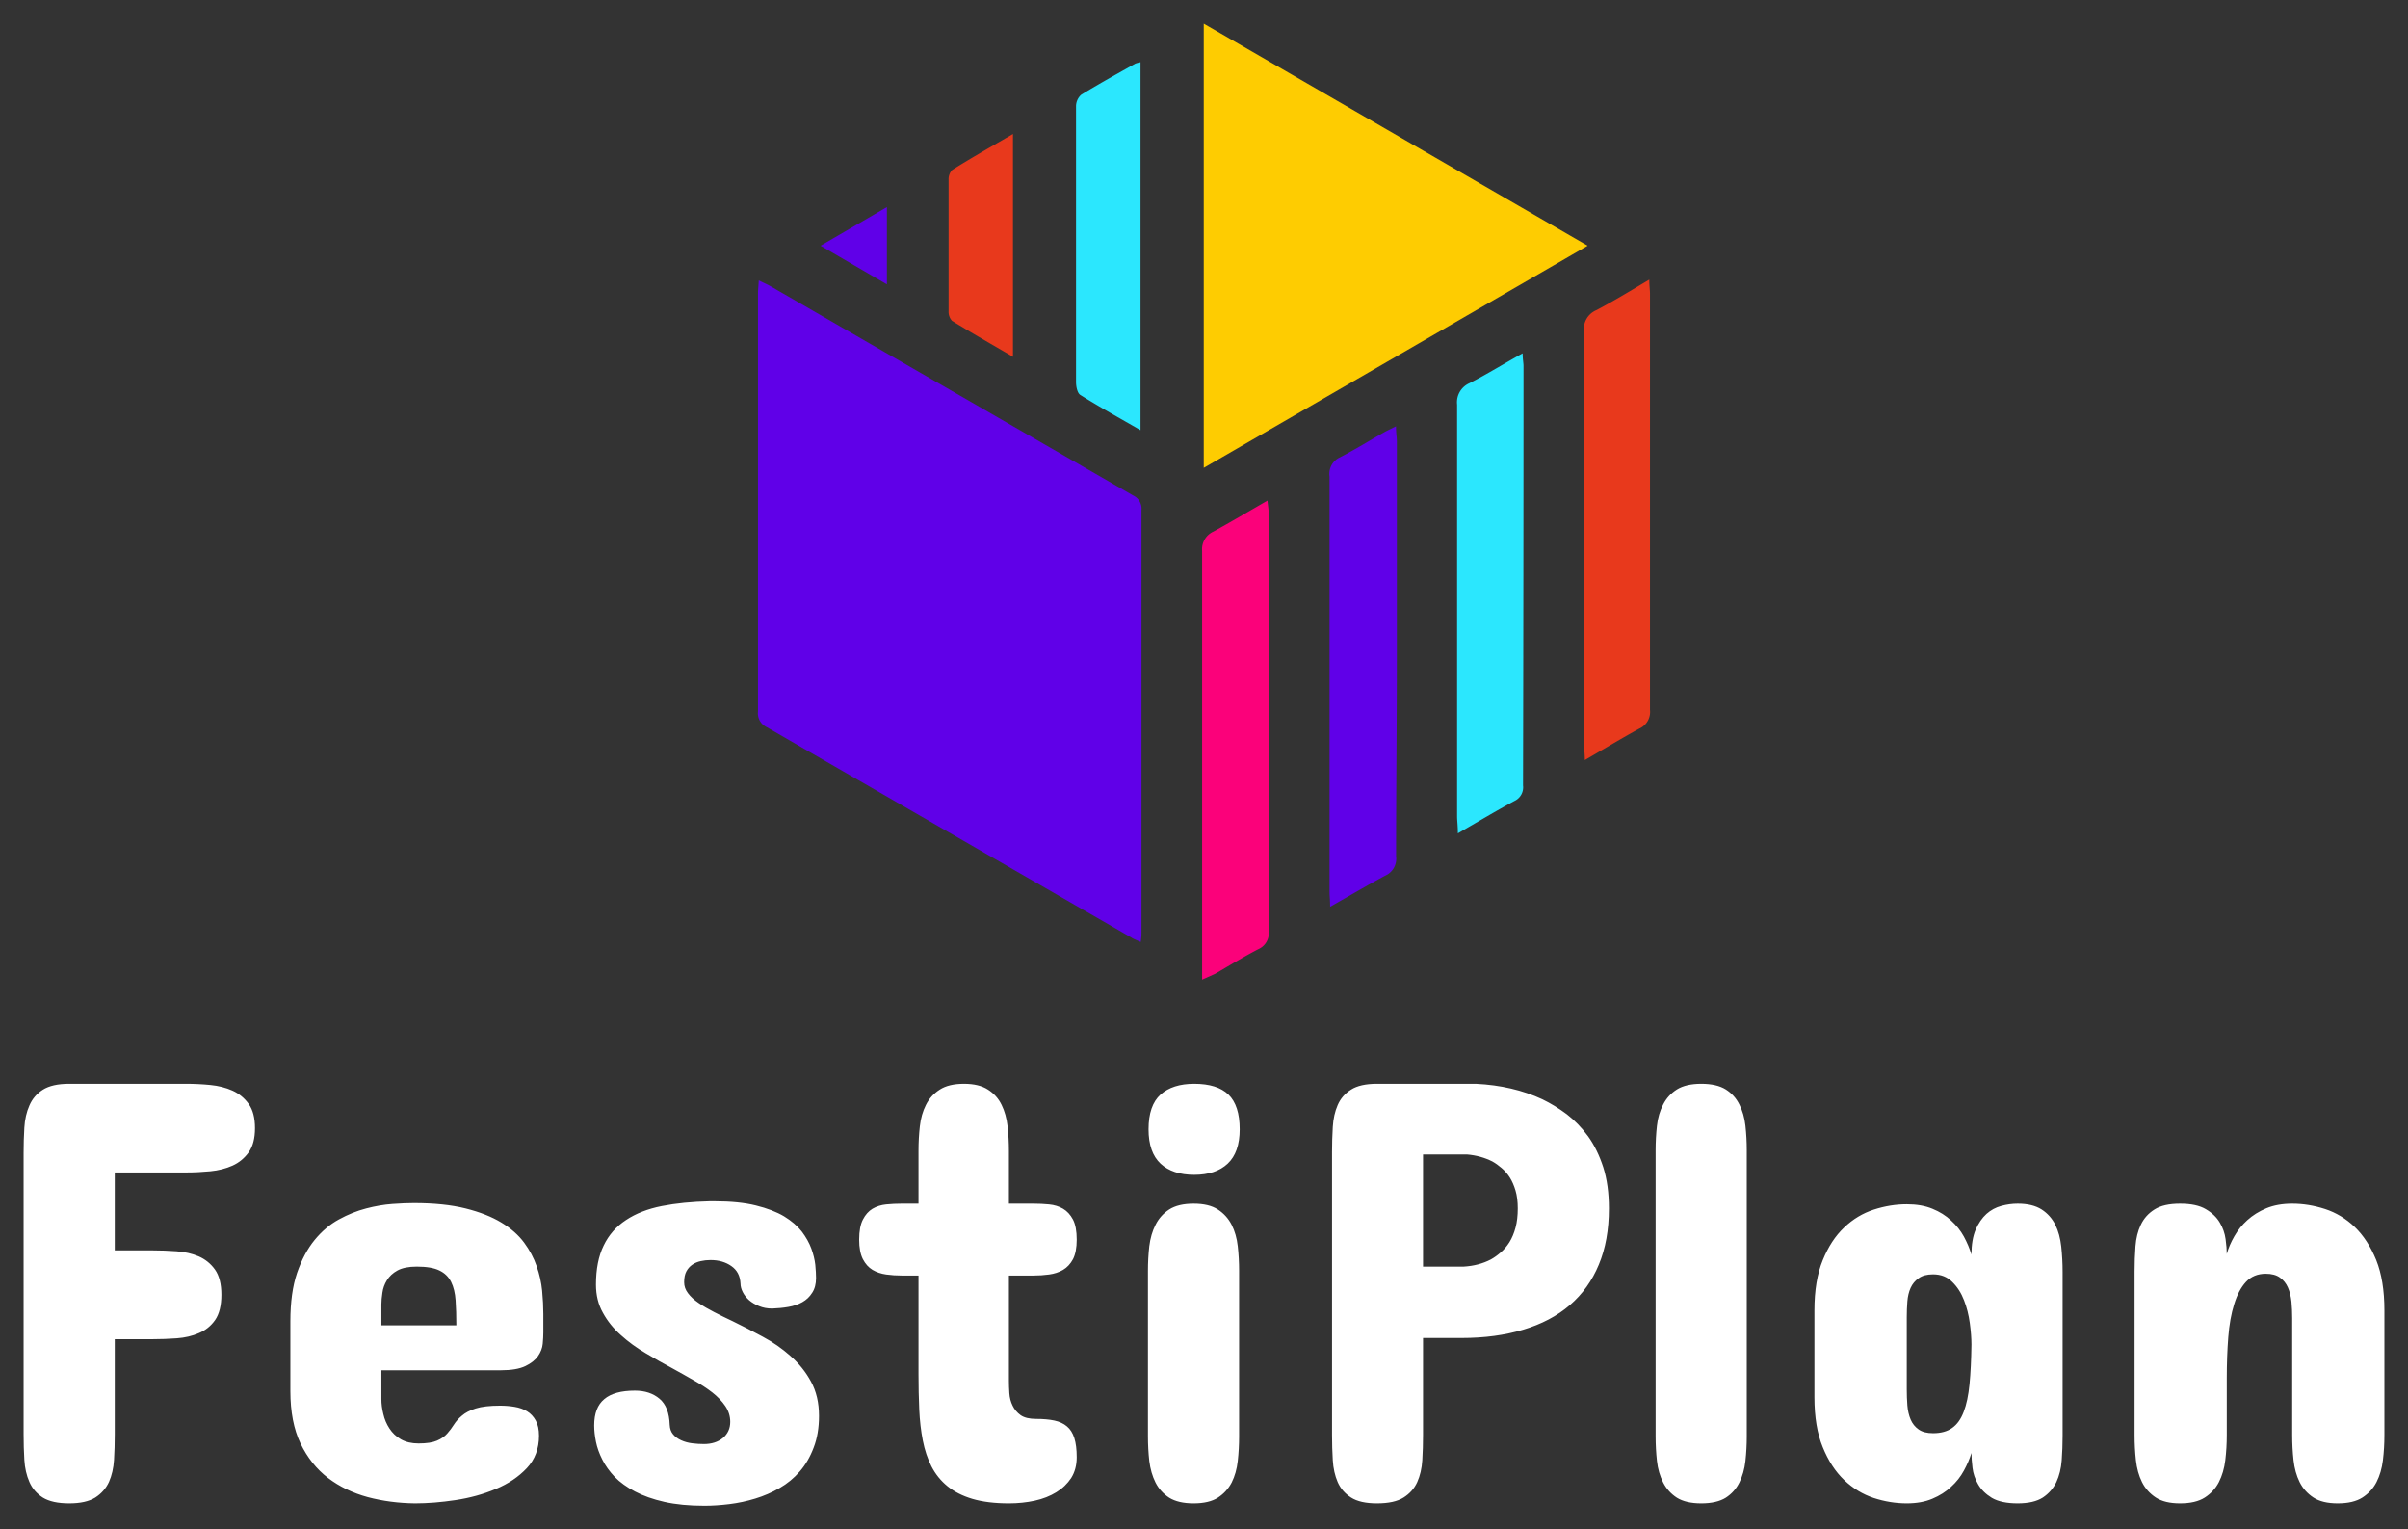 <svg xmlns="http://www.w3.org/2000/svg" xmlns:xlink="http://www.w3.org/1999/xlink" version="1.0" x="0" y="0" width="2400" height="1523.911" viewBox="89.032 73.589 161.935 102.823" preserveAspectRatio="xMidYMid meet" color-interpolation-filters="sRGB"><rect x="89.032" y="73.589" width="161.935" height="102.823" fill="#333333" stroke="none"/><g><defs><linearGradient id="92" x1="0%" y1="0%" x2="100%" y2="0%"><stop offset="0%" stop-color="#fa71cd"></stop> <stop offset="100%" stop-color="#9b59b6"></stop></linearGradient><linearGradient id="93" x1="0%" y1="0%" x2="100%" y2="0%"><stop offset="0%" stop-color="#f9d423"></stop> <stop offset="100%" stop-color="#f83600"></stop></linearGradient><linearGradient id="94" x1="0%" y1="0%" x2="100%" y2="0%"><stop offset="0%" stop-color="#0064d2"></stop> <stop offset="100%" stop-color="#1cb0f6"></stop></linearGradient><linearGradient id="95" x1="0%" y1="0%" x2="100%" y2="0%"><stop offset="0%" stop-color="#f00978"></stop> <stop offset="100%" stop-color="#3f51b1"></stop></linearGradient><linearGradient id="96" x1="0%" y1="0%" x2="100%" y2="0%"><stop offset="0%" stop-color="#7873f5"></stop> <stop offset="100%" stop-color="#ec77ab"></stop></linearGradient><linearGradient id="97" x1="0%" y1="0%" x2="100%" y2="0%"><stop offset="0%" stop-color="#f9d423"></stop> <stop offset="100%" stop-color="#e14fad"></stop></linearGradient><linearGradient id="98" x1="0%" y1="0%" x2="100%" y2="0%"><stop offset="0%" stop-color="#009efd"></stop> <stop offset="100%" stop-color="#2af598"></stop></linearGradient><linearGradient id="99" x1="0%" y1="0%" x2="100%" y2="0%"><stop offset="0%" stop-color="#ffcc00"></stop> <stop offset="100%" stop-color="#00b140"></stop></linearGradient><linearGradient id="100" x1="0%" y1="0%" x2="100%" y2="0%"><stop offset="0%" stop-color="#d51007"></stop> <stop offset="100%" stop-color="#ff8177"></stop></linearGradient><linearGradient id="102" x1="0%" y1="0%" x2="100%" y2="0%"><stop offset="0%" stop-color="#a2b6df"></stop> <stop offset="100%" stop-color="#0c3483"></stop></linearGradient><linearGradient id="103" x1="0%" y1="0%" x2="100%" y2="0%"><stop offset="0%" stop-color="#7ac5d8"></stop> <stop offset="100%" stop-color="#eea2a2"></stop></linearGradient><linearGradient id="104" x1="0%" y1="0%" x2="100%" y2="0%"><stop offset="0%" stop-color="#00ecbc"></stop> <stop offset="100%" stop-color="#007adf"></stop></linearGradient><linearGradient id="105" x1="0%" y1="0%" x2="100%" y2="0%"><stop offset="0%" stop-color="#b88746"></stop> <stop offset="100%" stop-color="#fdf5a6"></stop></linearGradient></defs><g fill="#ffffff" class="icon-text-wrapper icon-svg-group iconsvg" transform="translate(90.62,75.176)"><g class="iconsvg-imagesvg" transform="translate(49.38,0)"><g><rect fill="#ffffff" fill-opacity="0" stroke-width="2" x="0" y="0" width="60" height="64.278" class="image-rect"></rect> <svg x="0" y="0" width="60" height="64.278" filtersec="colorsb1902200214" class="image-svg-svg primary" style="overflow: visible;"><svg xmlns="http://www.w3.org/2000/svg" viewBox="-0.01 0 92.412 99"><path d="M.08 26.59c.56.28.94.44 1.3.65q18.73 10.82 37.49 21.63a1.5 1.5 0 0 1 .85 1.5v43.55c0 .34 0 .68-.08 1.18-.44-.2-.76-.31-1-.48Q19.73 83.73.88 72.84a1.58 1.58 0 0 1-.88-1.6V27.92c0-.37.05-.75.08-1.33z" fill="#6000e8"></path><path d="M46.17 0l39.76 23-39.76 23z" fill="#fecc01"></path><path d="M59.26 91.45c0-.72-.06-1.14-.06-1.55v-43a1.88 1.88 0 0 1 1.1-2c1.57-.81 3.07-1.74 4.6-2.61.33-.18.67-.33 1.18-.59 0 .67.09 1.12.09 1.57v22.37c0 6.86-.08 13.73-.08 20.59a1.9 1.9 0 0 1-1.13 2c-1.85.99-3.63 2.05-5.7 3.22z" fill="#6000e8"></path><path d="M46 99v-1.67V54.6a2 2 0 0 1 1.17-2c1.82-1 3.59-2.05 5.6-3.21.06.62.13 1 .13 1.41V94a1.81 1.81 0 0 1-1.09 1.85c-1.53.79-3 1.7-4.49 2.56-.32.14-.66.3-1.32.59z" fill="#fb017a"></path><path d="M85.64 76.26c0-.76-.09-1.21-.09-1.67V31.87a2.12 2.12 0 0 1 1.29-2.2c1.79-.94 3.51-2 5.48-3.16 0 .67.07 1.08.07 1.48v43.08a1.89 1.89 0 0 1-1.1 1.93c-1.83 1-3.6 2.07-5.65 3.26z" fill="#e8391c"></path><path d="M72.49 83.85c0-.8-.08-1.29-.08-1.79V39.45a2.16 2.16 0 0 1 1.29-2.22c1.8-.92 3.53-2 5.5-3.09 0 .58.09 1 .09 1.31q0 21.72-.05 43.44a1.55 1.55 0 0 1-.88 1.6c-1.91 1.03-3.76 2.14-5.87 3.36zM39.62 42.1c-2.22-1.28-4.26-2.41-6.24-3.65-.31-.2-.44-.88-.44-1.34V13.47 8.53a1.61 1.61 0 0 1 .53-1.16c1.84-1.13 3.73-2.17 5.61-3.23a3.33 3.33 0 0 1 .54-.14z" fill="#2be7fe"></path><path d="M26.41 11.43V34.5c-2.22-1.3-4.28-2.47-6.31-3.72a1.38 1.38 0 0 1-.36-1V16.14a1.36 1.36 0 0 1 .39-1c2.03-1.27 4.09-2.44 6.28-3.71z" fill="#e8391c"></path><path d="M13.35 27l-6.87-4 6.87-4z" fill="#6000e8"></path></svg></svg> </g></g> <g transform="translate(0,71.278)"><g fill-rule="" class="tp-name iconsvg-namesvg"><g transform="scale(1)"><g><path d="M21.97-28.21L29.83-28.21Q30.63-28.21 31.46-28.13 32.28-28.05 32.95-27.75 33.61-27.45 34.04-26.85 34.46-26.26 34.46-25.23L34.46-25.23Q34.46-24.2 34.04-23.61 33.61-23.01 32.95-22.71 32.28-22.41 31.46-22.33 30.63-22.25 29.83-22.25L29.83-22.25 25.03-22.25 25.03-17.01 27.57-17.01Q28.35-17.01 29.18-16.95 30.01-16.89 30.67-16.61 31.34-16.32 31.77-15.72 32.2-15.11 32.2-14.03L32.2-14.03Q32.2-12.94 31.78-12.33 31.36-11.73 30.69-11.45 30.03-11.16 29.2-11.1 28.37-11.04 27.57-11.04L27.57-11.04 25.03-11.04 25.03-4.64Q25.03-3.75 24.98-2.92 24.93-2.1 24.64-1.44 24.34-0.79 23.72-0.39 23.09 0 21.97 0L21.97 0Q20.82 0 20.19-0.39 19.57-0.79 19.29-1.44 19-2.1 18.95-2.92 18.9-3.75 18.9-4.64L18.9-4.64 18.9-23.58Q18.9-24.44 18.95-25.27 19-26.1 19.29-26.75 19.57-27.41 20.19-27.81 20.82-28.21 21.97-28.21L21.97-28.21ZM53.85-12.74L53.85-11.49Q53.85-11.16 53.81-10.73 53.77-10.3 53.49-9.9 53.22-9.51 52.64-9.23 52.05-8.95 50.99-8.95L50.99-8.95 42.96-8.95 42.96-7.01Q42.96-6.53 43.09-6.01 43.21-5.48 43.5-5.04 43.79-4.59 44.27-4.31 44.76-4.03 45.46-4.03L45.46-4.03Q46.27-4.03 46.7-4.22 47.14-4.41 47.39-4.7 47.64-4.98 47.84-5.3 48.04-5.62 48.38-5.9 48.71-6.19 49.3-6.38 49.9-6.57 50.94-6.57L50.94-6.57Q51.45-6.57 51.92-6.49 52.4-6.41 52.76-6.19 53.12-5.97 53.34-5.57 53.56-5.18 53.56-4.55L53.56-4.55Q53.56-3.24 52.74-2.37 51.91-1.49 50.66-0.97 49.41-0.44 47.95-0.22 46.49 0 45.22 0L45.22 0Q43.55-0.02 42.04-0.42 40.53-0.83 39.37-1.71 38.21-2.6 37.52-4.03 36.84-5.46 36.84-7.54L36.84-7.54 36.84-12.25Q36.84-14.17 37.29-15.5 37.75-16.83 38.47-17.71 39.2-18.6 40.1-19.09 41.01-19.59 41.94-19.83 42.86-20.07 43.7-20.13 44.54-20.19 45.14-20.19L45.14-20.19Q47.18-20.19 48.62-19.83 50.06-19.47 51.03-18.88 51.99-18.3 52.56-17.53 53.12-16.77 53.4-15.95 53.69-15.13 53.77-14.3 53.85-13.46 53.85-12.74L53.85-12.74ZM42.96-13.38L42.96-11.97 48-11.97Q48-12.92 47.95-13.65 47.9-14.39 47.65-14.89 47.4-15.4 46.86-15.66 46.33-15.92 45.34-15.92L45.34-15.92Q44.52-15.92 44.04-15.66 43.57-15.4 43.33-15 43.09-14.61 43.03-14.17 42.96-13.72 42.96-13.38L42.96-13.38ZM63.32-14.87L63.32-14.87Q63.32-14.47 63.58-14.13 63.84-13.78 64.3-13.47 64.75-13.16 65.34-12.86 65.94-12.55 66.58-12.25L66.58-12.25Q67.57-11.77 68.6-11.21 69.63-10.66 70.47-9.91 71.32-9.17 71.85-8.19 72.39-7.21 72.39-5.88L72.39-5.88Q72.39-4.68 72.03-3.75 71.68-2.82 71.1-2.15 70.51-1.47 69.74-1.03 68.96-0.58 68.1-0.32 67.25-0.06 66.36 0.05 65.47 0.16 64.69 0.16L64.69 0.16Q63.14 0.16 61.99-0.1 60.84-0.36 60.01-0.8 59.19-1.23 58.65-1.78 58.12-2.34 57.82-2.94 57.51-3.55 57.39-4.14 57.27-4.74 57.27-5.24L57.27-5.24Q57.27-6.45 57.95-7.01 58.62-7.58 60.01-7.58L60.01-7.58Q61.02-7.58 61.67-7.03 62.31-6.49 62.35-5.28L62.35-5.28Q62.37-4.88 62.58-4.64 62.79-4.39 63.13-4.24 63.46-4.09 63.86-4.04 64.27-3.99 64.65-3.99L64.65-3.99Q65.43-3.99 65.93-4.4 66.42-4.82 66.42-5.48L66.42-5.48Q66.42-6.05 66.09-6.54 65.76-7.03 65.21-7.46 64.67-7.88 63.97-8.27 63.28-8.67 62.55-9.07L62.55-9.07Q61.65-9.55 60.73-10.1 59.81-10.64 59.07-11.31 58.32-11.97 57.86-12.81 57.39-13.64 57.39-14.71L57.39-14.71Q57.39-16.28 57.91-17.34 58.42-18.4 59.41-19.05 60.4-19.71 61.82-19.99 63.24-20.27 65.05-20.31L65.05-20.31 65.37-20.31Q67.01-20.31 68.14-20.03 69.28-19.75 70.04-19.3 70.79-18.84 71.23-18.28 71.66-17.71 71.87-17.14 72.08-16.57 72.14-16.04 72.19-15.52 72.19-15.15L72.19-15.15Q72.19-14.55 71.93-14.16 71.68-13.76 71.27-13.53 70.86-13.3 70.33-13.21 69.81-13.12 69.24-13.1L69.24-13.1Q68.76-13.1 68.37-13.26 67.97-13.42 67.69-13.66 67.41-13.91 67.26-14.21 67.11-14.51 67.11-14.79L67.11-14.79Q67.07-15.56 66.49-15.96 65.92-16.36 65.09-16.36L65.09-16.36Q64.75-16.36 64.44-16.29 64.12-16.22 63.87-16.05 63.62-15.88 63.47-15.6 63.32-15.32 63.32-14.87ZM77.95-20.15L79.08-20.15 79.08-23.7Q79.08-24.55 79.17-25.35 79.26-26.16 79.58-26.79 79.9-27.43 80.51-27.82 81.11-28.21 82.14-28.21L82.14-28.21Q83.15-28.21 83.75-27.82 84.36-27.43 84.67-26.79 84.98-26.16 85.07-25.35 85.16-24.55 85.16-23.7L85.16-23.7 85.16-20.15 86.82-20.15Q87.34-20.15 87.86-20.1 88.39-20.05 88.8-19.81 89.21-19.57 89.47-19.08 89.72-18.6 89.72-17.73L89.72-17.73Q89.72-16.91 89.47-16.42 89.21-15.94 88.8-15.7 88.39-15.46 87.86-15.39 87.34-15.32 86.82-15.32L86.82-15.32 85.16-15.32 85.16-8.26Q85.16-7.86 85.19-7.41 85.22-6.95 85.41-6.57 85.59-6.19 85.95-5.93 86.31-5.68 86.98-5.68L86.98-5.68Q87.7-5.68 88.22-5.57 88.73-5.46 89.06-5.18 89.4-4.9 89.56-4.39 89.72-3.89 89.72-3.1L89.72-3.1Q89.72-2.3 89.35-1.71 88.97-1.13 88.35-0.75 87.72-0.36 86.9-0.18 86.07 0 85.16 0L85.16 0Q83.73 0 82.71-0.3 81.7-0.6 81.02-1.16 80.35-1.71 79.95-2.49 79.56-3.26 79.37-4.23 79.18-5.2 79.13-6.32 79.08-7.44 79.08-8.67L79.08-8.67 79.08-15.32 77.95-15.32Q77.42-15.32 76.91-15.39 76.4-15.46 75.99-15.7 75.59-15.94 75.34-16.42 75.09-16.91 75.09-17.73L75.09-17.73Q75.09-18.6 75.34-19.08 75.59-19.57 75.99-19.81 76.4-20.05 76.91-20.1 77.42-20.15 77.95-20.15L77.95-20.15ZM94.51-4.51L94.51-15.64Q94.51-16.48 94.6-17.29 94.7-18.1 95.02-18.73 95.34-19.37 95.94-19.76 96.55-20.15 97.58-20.15L97.58-20.15Q98.61-20.15 99.21-19.76 99.81-19.37 100.14-18.73 100.46-18.1 100.55-17.29 100.64-16.48 100.64-15.64L100.64-15.64 100.64-4.51Q100.64-3.67 100.55-2.85 100.46-2.04 100.14-1.4 99.81-0.77 99.21-0.38 98.61 0 97.58 0L97.58 0Q96.55 0 95.94-0.38 95.34-0.77 95.02-1.4 94.7-2.04 94.6-2.85 94.51-3.67 94.51-4.51L94.51-4.51ZM100.68-25.15L100.68-25.15Q100.68-23.6 99.87-22.84 99.07-22.09 97.62-22.09L97.62-22.09Q96.17-22.09 95.36-22.84 94.55-23.6 94.55-25.15L94.55-25.15Q94.55-26.76 95.36-27.49 96.17-28.21 97.62-28.21L97.62-28.21Q99.17-28.21 99.92-27.49 100.68-26.76 100.68-25.15ZM115.59-11.12L113.01-11.12 113.01-4.59Q113.01-3.73 112.96-2.9 112.91-2.08 112.62-1.43 112.33-0.79 111.7-0.39 111.08 0 109.91 0L109.91 0Q108.78 0 108.17-0.39 107.55-0.79 107.27-1.43 106.99-2.08 106.94-2.9 106.89-3.73 106.89-4.59L106.89-4.59 106.89-23.62Q106.89-24.48 106.94-25.31 106.99-26.14 107.27-26.78 107.55-27.43 108.17-27.82 108.78-28.21 109.91-28.21L109.91-28.21 116.56-28.21Q119.06-28.09 121.03-27.17L121.03-27.17Q121.88-26.76 122.68-26.16 123.47-25.55 124.11-24.68 124.74-23.8 125.13-22.6 125.51-21.4 125.51-19.83L125.51-19.83Q125.51-17.67 124.83-16.05 124.16-14.43 122.88-13.33 121.6-12.23 119.75-11.68 117.91-11.12 115.59-11.12L115.59-11.12ZM113.01-15.92L115.75-15.92Q116.76-15.98 117.57-16.4L117.57-16.4Q117.91-16.59 118.23-16.87 118.56-17.15 118.82-17.56 119.08-17.98 119.23-18.54 119.38-19.1 119.38-19.83L119.38-19.83Q119.38-20.52 119.23-21.03 119.08-21.54 118.84-21.92 118.6-22.29 118.29-22.55 117.99-22.81 117.67-22.99L117.67-22.99Q116.9-23.38 115.96-23.46L115.96-23.46 113.01-23.46 113.01-15.92ZM128.65-4.51L128.65-23.74Q128.65-24.59 128.74-25.39 128.83-26.2 129.16-26.82 129.48-27.45 130.08-27.83 130.69-28.21 131.72-28.21L131.72-28.21Q132.76-28.21 133.37-27.83 133.97-27.45 134.28-26.82 134.6-26.2 134.69-25.39 134.78-24.59 134.78-23.74L134.78-23.74 134.78-4.51Q134.78-3.67 134.69-2.85 134.6-2.04 134.28-1.4 133.97-0.77 133.37-0.38 132.76 0 131.72 0L131.72 0Q130.69 0 130.08-0.38 129.48-0.77 129.16-1.4 128.83-2.04 128.74-2.85 128.65-3.67 128.65-4.51L128.65-4.51ZM156.02-15.56L156.02-4.55Q156.02-3.71 155.96-2.89 155.9-2.08 155.6-1.43 155.29-0.79 154.69-0.39 154.08 0 153 0L153 0Q151.89 0 151.26-0.37 150.64-0.75 150.34-1.28 150.03-1.81 149.96-2.4 149.89-2.98 149.89-3.39L149.89-3.39Q149.71-2.8 149.38-2.2 149.05-1.59 148.52-1.11 148-0.62 147.26-0.31 146.53 0 145.54 0L145.54 0Q144.43 0 143.32-0.36 142.21-0.73 141.33-1.57 140.44-2.42 139.89-3.78 139.33-5.14 139.33-7.13L139.33-7.13 139.33-12.98Q139.33-14.99 139.89-16.35 140.44-17.71 141.33-18.55 142.21-19.39 143.32-19.75 144.43-20.11 145.54-20.11L145.54-20.11Q146.53-20.11 147.26-19.81 148-19.51 148.52-19.02 149.05-18.54 149.38-17.94 149.71-17.33 149.89-16.73L149.89-16.73Q149.89-17.73 150.17-18.4 150.46-19.06 150.9-19.46 151.34-19.85 151.9-20 152.45-20.15 153-20.15L153-20.15Q154-20.15 154.61-19.76 155.21-19.37 155.53-18.73 155.84-18.1 155.93-17.26 156.02-16.42 156.02-15.56L156.02-15.56ZM145.54-12.53L145.54-7.66Q145.54-7.11 145.58-6.59 145.62-6.07 145.8-5.64 145.98-5.22 146.34-4.97 146.69-4.72 147.31-4.72L147.31-4.72Q148.1-4.72 148.59-5.07 149.09-5.42 149.37-6.16 149.65-6.89 149.76-8.01 149.87-9.13 149.89-10.68L149.89-10.68Q149.89-11.31 149.78-12.12 149.67-12.94 149.39-13.66 149.11-14.39 148.6-14.89 148.1-15.4 147.31-15.4L147.31-15.4Q146.69-15.4 146.34-15.14 145.98-14.89 145.8-14.49 145.62-14.09 145.58-13.57 145.54-13.06 145.54-12.53L145.54-12.53ZM177.66-12.98L177.66-4.59Q177.66-3.73 177.56-2.9 177.46-2.08 177.13-1.43 176.8-0.79 176.18-0.39 175.57 0 174.52 0L174.52 0Q173.49 0 172.89-0.39 172.28-0.79 171.96-1.43 171.64-2.08 171.55-2.9 171.46-3.73 171.46-4.59L171.46-4.59 171.46-12.45Q171.46-13.02 171.41-13.56 171.35-14.11 171.17-14.52 170.99-14.93 170.64-15.18 170.29-15.44 169.68-15.44L169.68-15.44Q168.86-15.44 168.35-14.89 167.85-14.35 167.56-13.4 167.26-12.45 167.16-11.17 167.06-9.89 167.06-8.42L167.06-8.42 167.06-4.59Q167.06-3.73 166.96-2.9 166.86-2.08 166.53-1.43 166.2-0.79 165.58-0.39 164.97 0 163.92 0L163.92 0Q162.89 0 162.29-0.39 161.68-0.79 161.36-1.43 161.04-2.08 160.95-2.9 160.86-3.73 160.86-4.59L160.86-4.59 160.86-15.6Q160.86-16.46 160.92-17.28 160.98-18.1 161.28-18.73 161.58-19.37 162.2-19.76 162.81-20.15 163.92-20.15L163.92-20.15Q165.03-20.15 165.65-19.78 166.28-19.41 166.59-18.88 166.9-18.36 166.98-17.77 167.06-17.19 167.06-16.77L167.06-16.77Q167.22-17.35 167.57-17.96 167.91-18.56 168.44-19.04 168.98-19.53 169.72-19.84 170.47-20.15 171.46-20.15L171.46-20.15Q172.56-20.15 173.67-19.79 174.78-19.43 175.67-18.58 176.55-17.73 177.11-16.36 177.66-14.99 177.66-12.98L177.66-12.98Z" transform="translate(-18.9, 28.21)"></path></g> </g></g> </g></g><defs v-gra="od"></defs></g></svg>
